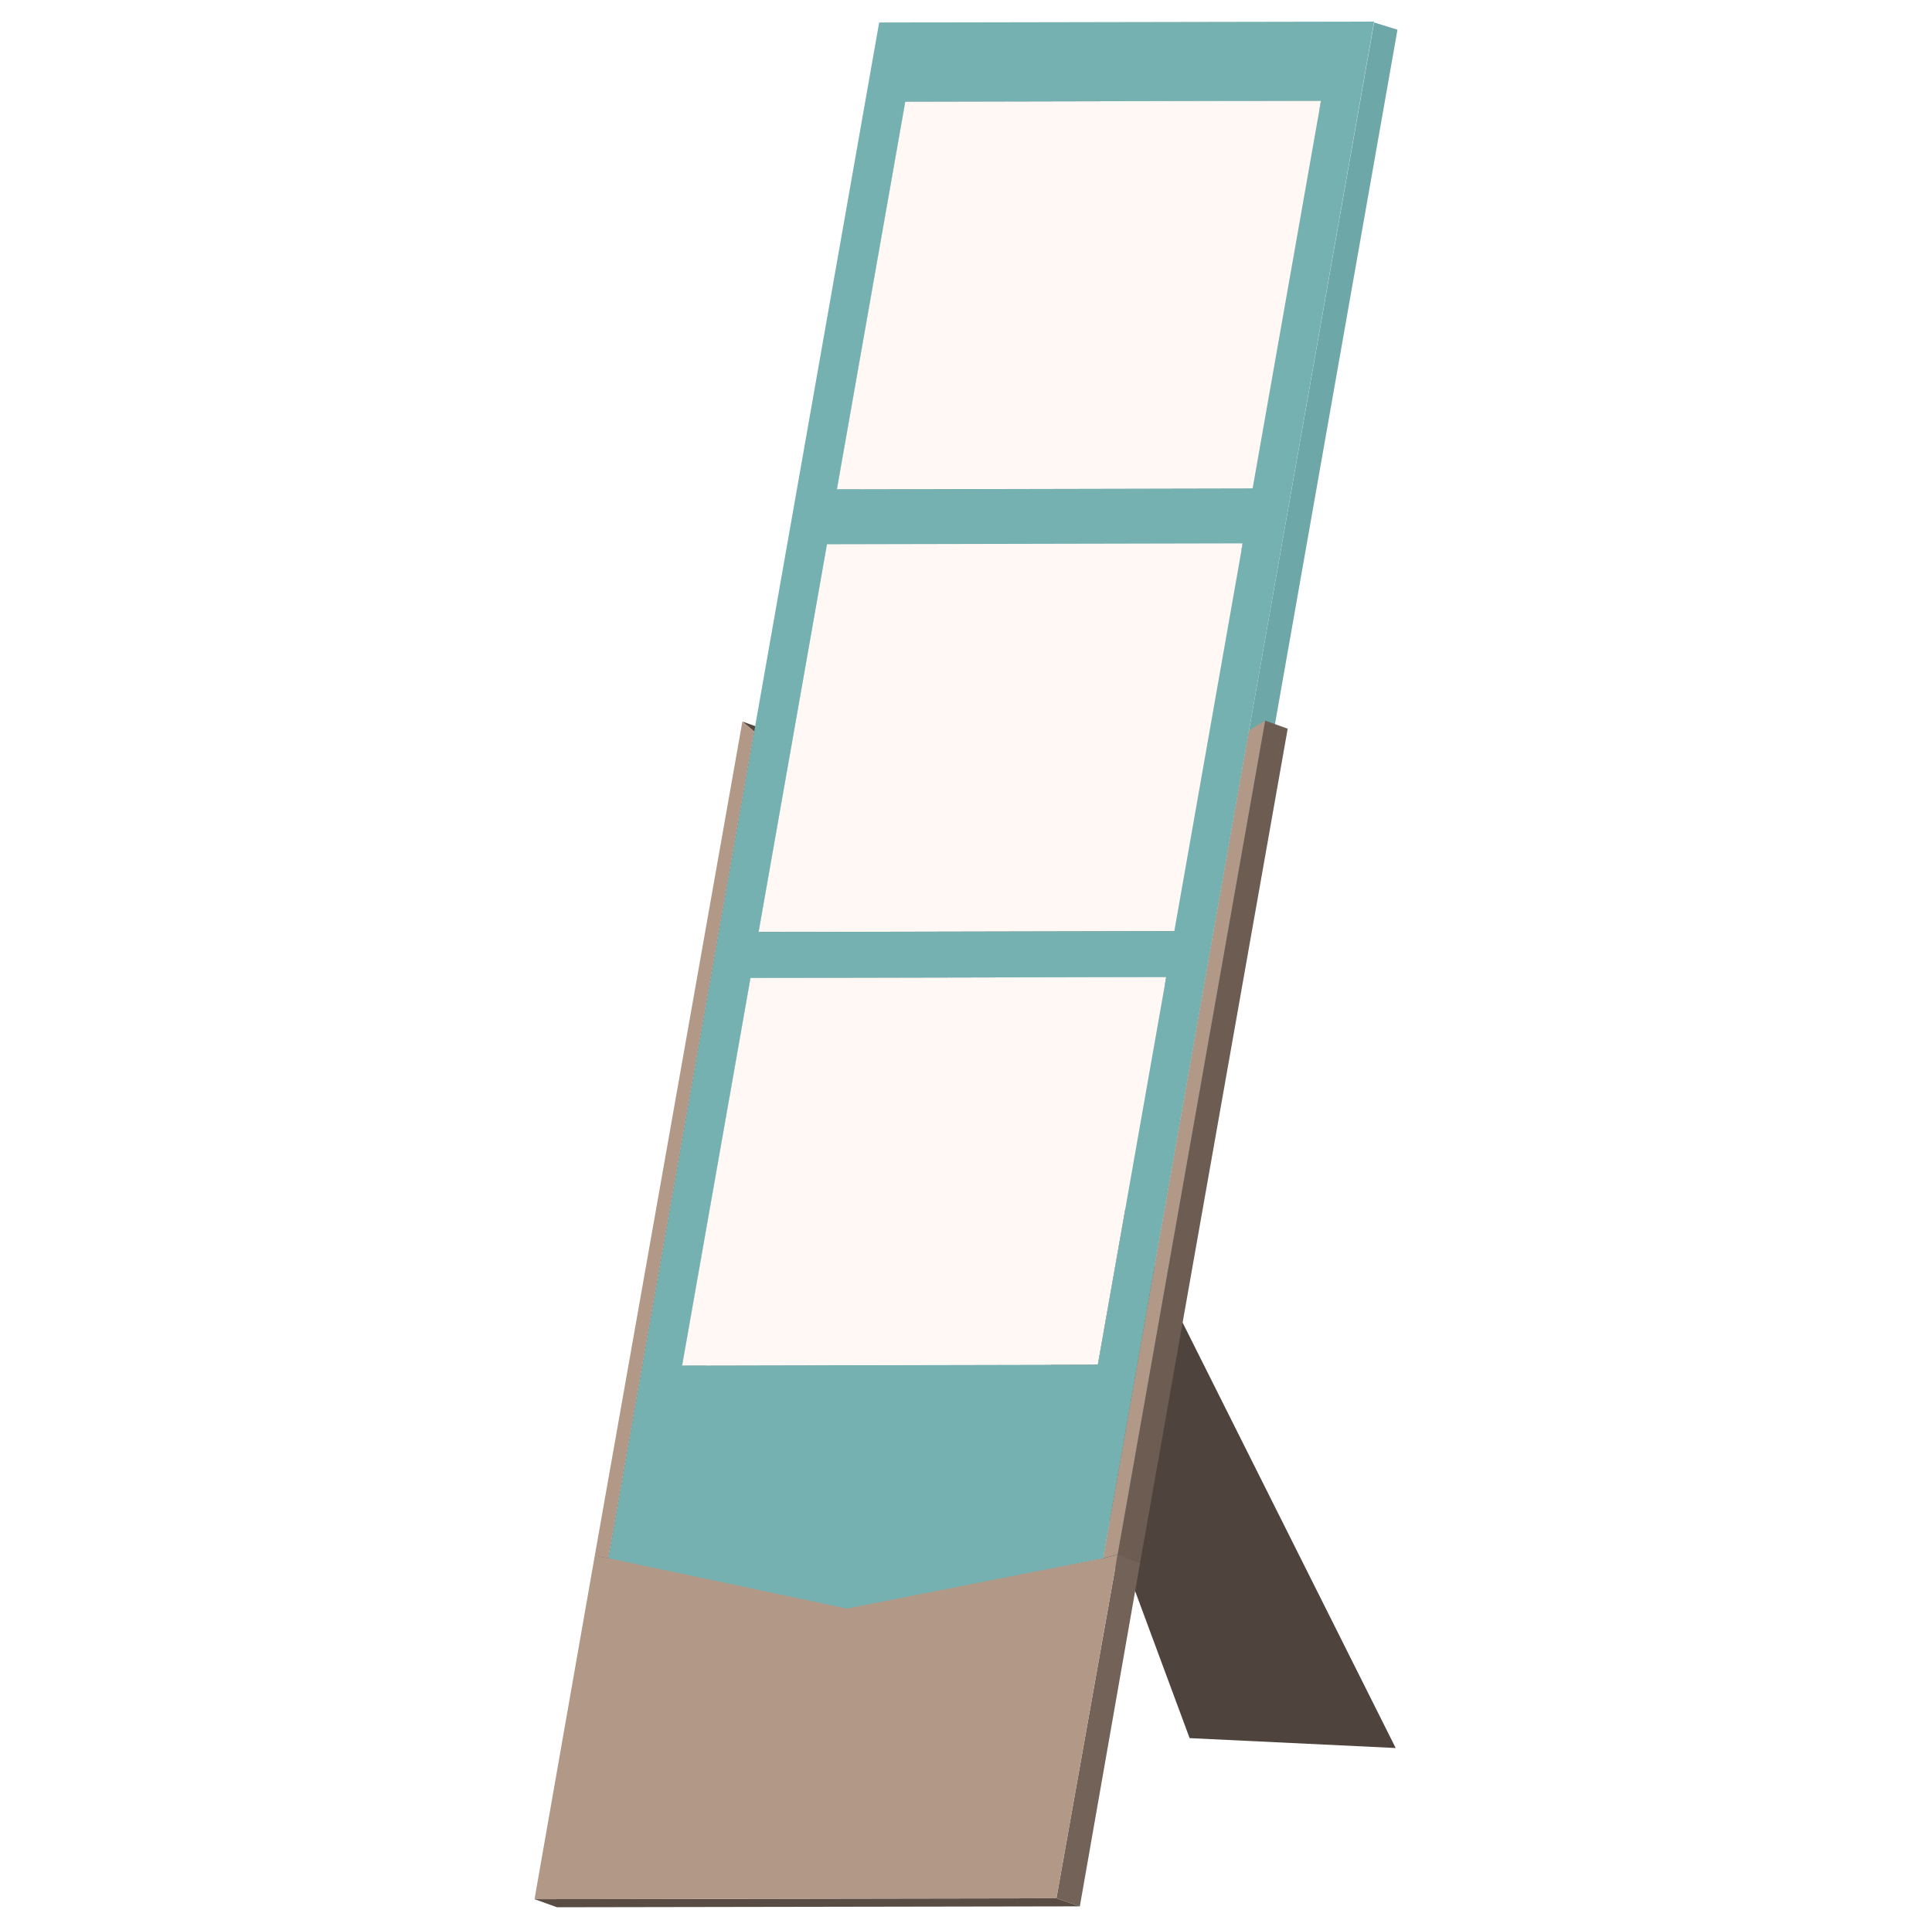 <?xml version="1.0" encoding="utf-8"?>
<!-- Generator: Adobe Illustrator 18.1.0, SVG Export Plug-In . SVG Version: 6.00 Build 0)  -->
<!DOCTYPE svg PUBLIC "-//W3C//DTD SVG 1.1//EN" "http://www.w3.org/Graphics/SVG/1.1/DTD/svg11.dtd">
<svg version="1.1" id="Arrow_1_" xmlns="http://www.w3.org/2000/svg" xmlns:xlink="http://www.w3.org/1999/xlink" x="0px" y="0px"
	 viewBox="-515.2 201.2 214.7 214.5" enable-background="new -515.2 201.2 214.7 214.5" xml:space="preserve">
<g>
	<polygon fill="#4F443D" points="-410.2,321 -395.3,325.2 -360.1,395.5 -383,394.4 	"/>
	<g>
		<polygon fill="#53473F" points="-432.7,281.4 -430.2,282.3 -428.8,283.4 -431.4,282.5 		"/>
	</g>
	<g>
		<polygon fill="#6EA7A7" points="-414.6,212.5 -412.1,213.3 -419.7,256.5 -422.2,255.6 		"/>
	</g>
	<g>
		<polygon fill="#6EA7A7" points="-423.3,261.6 -420.7,262.5 -428.4,305.6 -430.9,304.8 		"/>
	</g>
	<g>
		<polygon fill="#6C5C52" points="-431.4,282.5 -428.8,283.4 -445,375.3 -447.6,374.4 		"/>
	</g>
	<g>
		<polygon fill="#B29887" points="-431.4,282.5 -447.6,374.4 -449.1,374.1 -432.7,281.4 		"/>
	</g>
	<g>
		<polygon fill="#3A312C" points="-447.6,374.4 -445,375.3 -446.5,375 -449.1,374.1 		"/>
	</g>
	<g>
		<polygon fill="#6EA7A7" points="-431.8,309.9 -429.3,310.7 -436.9,353.9 -439.4,353 		"/>
	</g>
	<g>
		<polygon fill="#3B5959" points="-368.4,212.4 -365.8,213.3 -412.1,213.3 -414.6,212.5 		"/>
	</g>
	<g>
		<polygon fill="#3B5959" points="-421.1,380 -418.6,380.9 -445,375.3 -447.6,374.4 		"/>
	</g>
	<g>
		<polygon fill="#807C7A" points="-376,255.5 -373.5,256.4 -419.7,256.5 -422.2,255.6 		"/>
	</g>
	<g>
		<polygon fill="#FFF8F4" points="-368.4,212.4 -376,255.5 -422.2,255.6 -414.6,212.5 		"/>
	</g>
	<g>
		<polygon fill="#F0EAE6" points="-368.4,212.4 -365.8,213.3 -373.5,256.4 -376,255.5 		"/>
	</g>
	<g>
		<polygon fill="#3B5959" points="-377.1,261.5 -374.5,262.4 -420.7,262.5 -423.3,261.6 		"/>
	</g>
	<g>
		<polygon fill="#FFF8F4" points="-377.1,261.5 -384.7,304.7 -430.9,304.8 -423.3,261.6 		"/>
	</g>
	<g>
		<polygon fill="#F0EAE6" points="-377.1,261.5 -374.5,262.4 -382.1,305.6 -384.7,304.7 		"/>
	</g>
	<g>
		<polygon fill="#807C7A" points="-384.7,304.7 -382.1,305.6 -428.4,305.6 -430.9,304.8 		"/>
	</g>
	<g>
		<polygon fill="#6EA7A7" points="-362.5,203.7 -359.9,204.5 -373.8,283.3 -376.4,282.4 		"/>
	</g>
	<g>
		<polygon fill="#3B5959" points="-385.6,309.8 -383,310.7 -429.3,310.7 -431.8,309.9 		"/>
	</g>
	<g>
		<polygon fill="#807C7A" points="-393.2,352.9 -390.7,353.8 -436.9,353.9 -439.4,353 		"/>
	</g>
	<g>
		<polygon fill="#FFF8F4" points="-385.6,309.8 -393.2,352.9 -439.4,353 -431.8,309.9 		"/>
	</g>
	<g>
		<polygon fill="#F0EAE6" points="-385.6,309.8 -383,310.7 -390.7,353.8 -393.2,352.9 		"/>
	</g>
	<g>
		<polygon fill="#3B5959" points="-392.6,374.4 -390.1,375.2 -418.6,380.9 -421.1,380 		"/>
	</g>
	<g>
		<polygon fill="#6EA7A7" points="-376.4,282.4 -373.8,283.3 -390.1,375.2 -392.6,374.4 		"/>
	</g>
	<g>
		<path fill="#75B1B1" d="M-417.5,203.7l55-0.1l-13.9,78.8l-16.2,92l-28.5,5.7l-26.5-5.6l16.2-91.9L-417.5,203.7z M-393.2,352.9
			l7.6-43.1l-46.2,0.1l-7.6,43.1L-393.2,352.9 M-384.7,304.7l7.6-43.1l-46.2,0.1l-7.6,43.1L-384.7,304.7 M-376,255.5l7.6-43.1
			l-46.2,0.1l-7.6,43.1L-376,255.5"/>
	</g>
	<g>
		<polygon fill="#B29887" points="-376.4,282.4 -374.6,281.3 -391,374 -392.6,374.4 		"/>
	</g>
	<g>
		<polygon fill="#3A312C" points="-391,374 -388.5,374.9 -390.1,375.2 -392.6,374.4 		"/>
	</g>
	<g>
		<polygon fill="#6C5C52" points="-374.6,281.3 -372.1,282.2 -388.5,374.9 -391,374 		"/>
	</g>
	<g>
		<polygon fill="#594C44" points="-397.8,412.2 -395.2,413.1 -453.3,413.2 -455.8,412.3 		"/>
	</g>
	<g>
		<polygon fill="#736257" points="-391,374 -388.5,374.9 -395.2,413.1 -397.8,412.2 		"/>
	</g>
	<g>
		<polygon fill="#B29887" points="-391,374 -397.8,412.2 -455.8,412.3 -449.1,374.1 -447.6,374.4 -421.1,380 -392.6,374.4 		"/>
	</g>
</g>
</svg>
